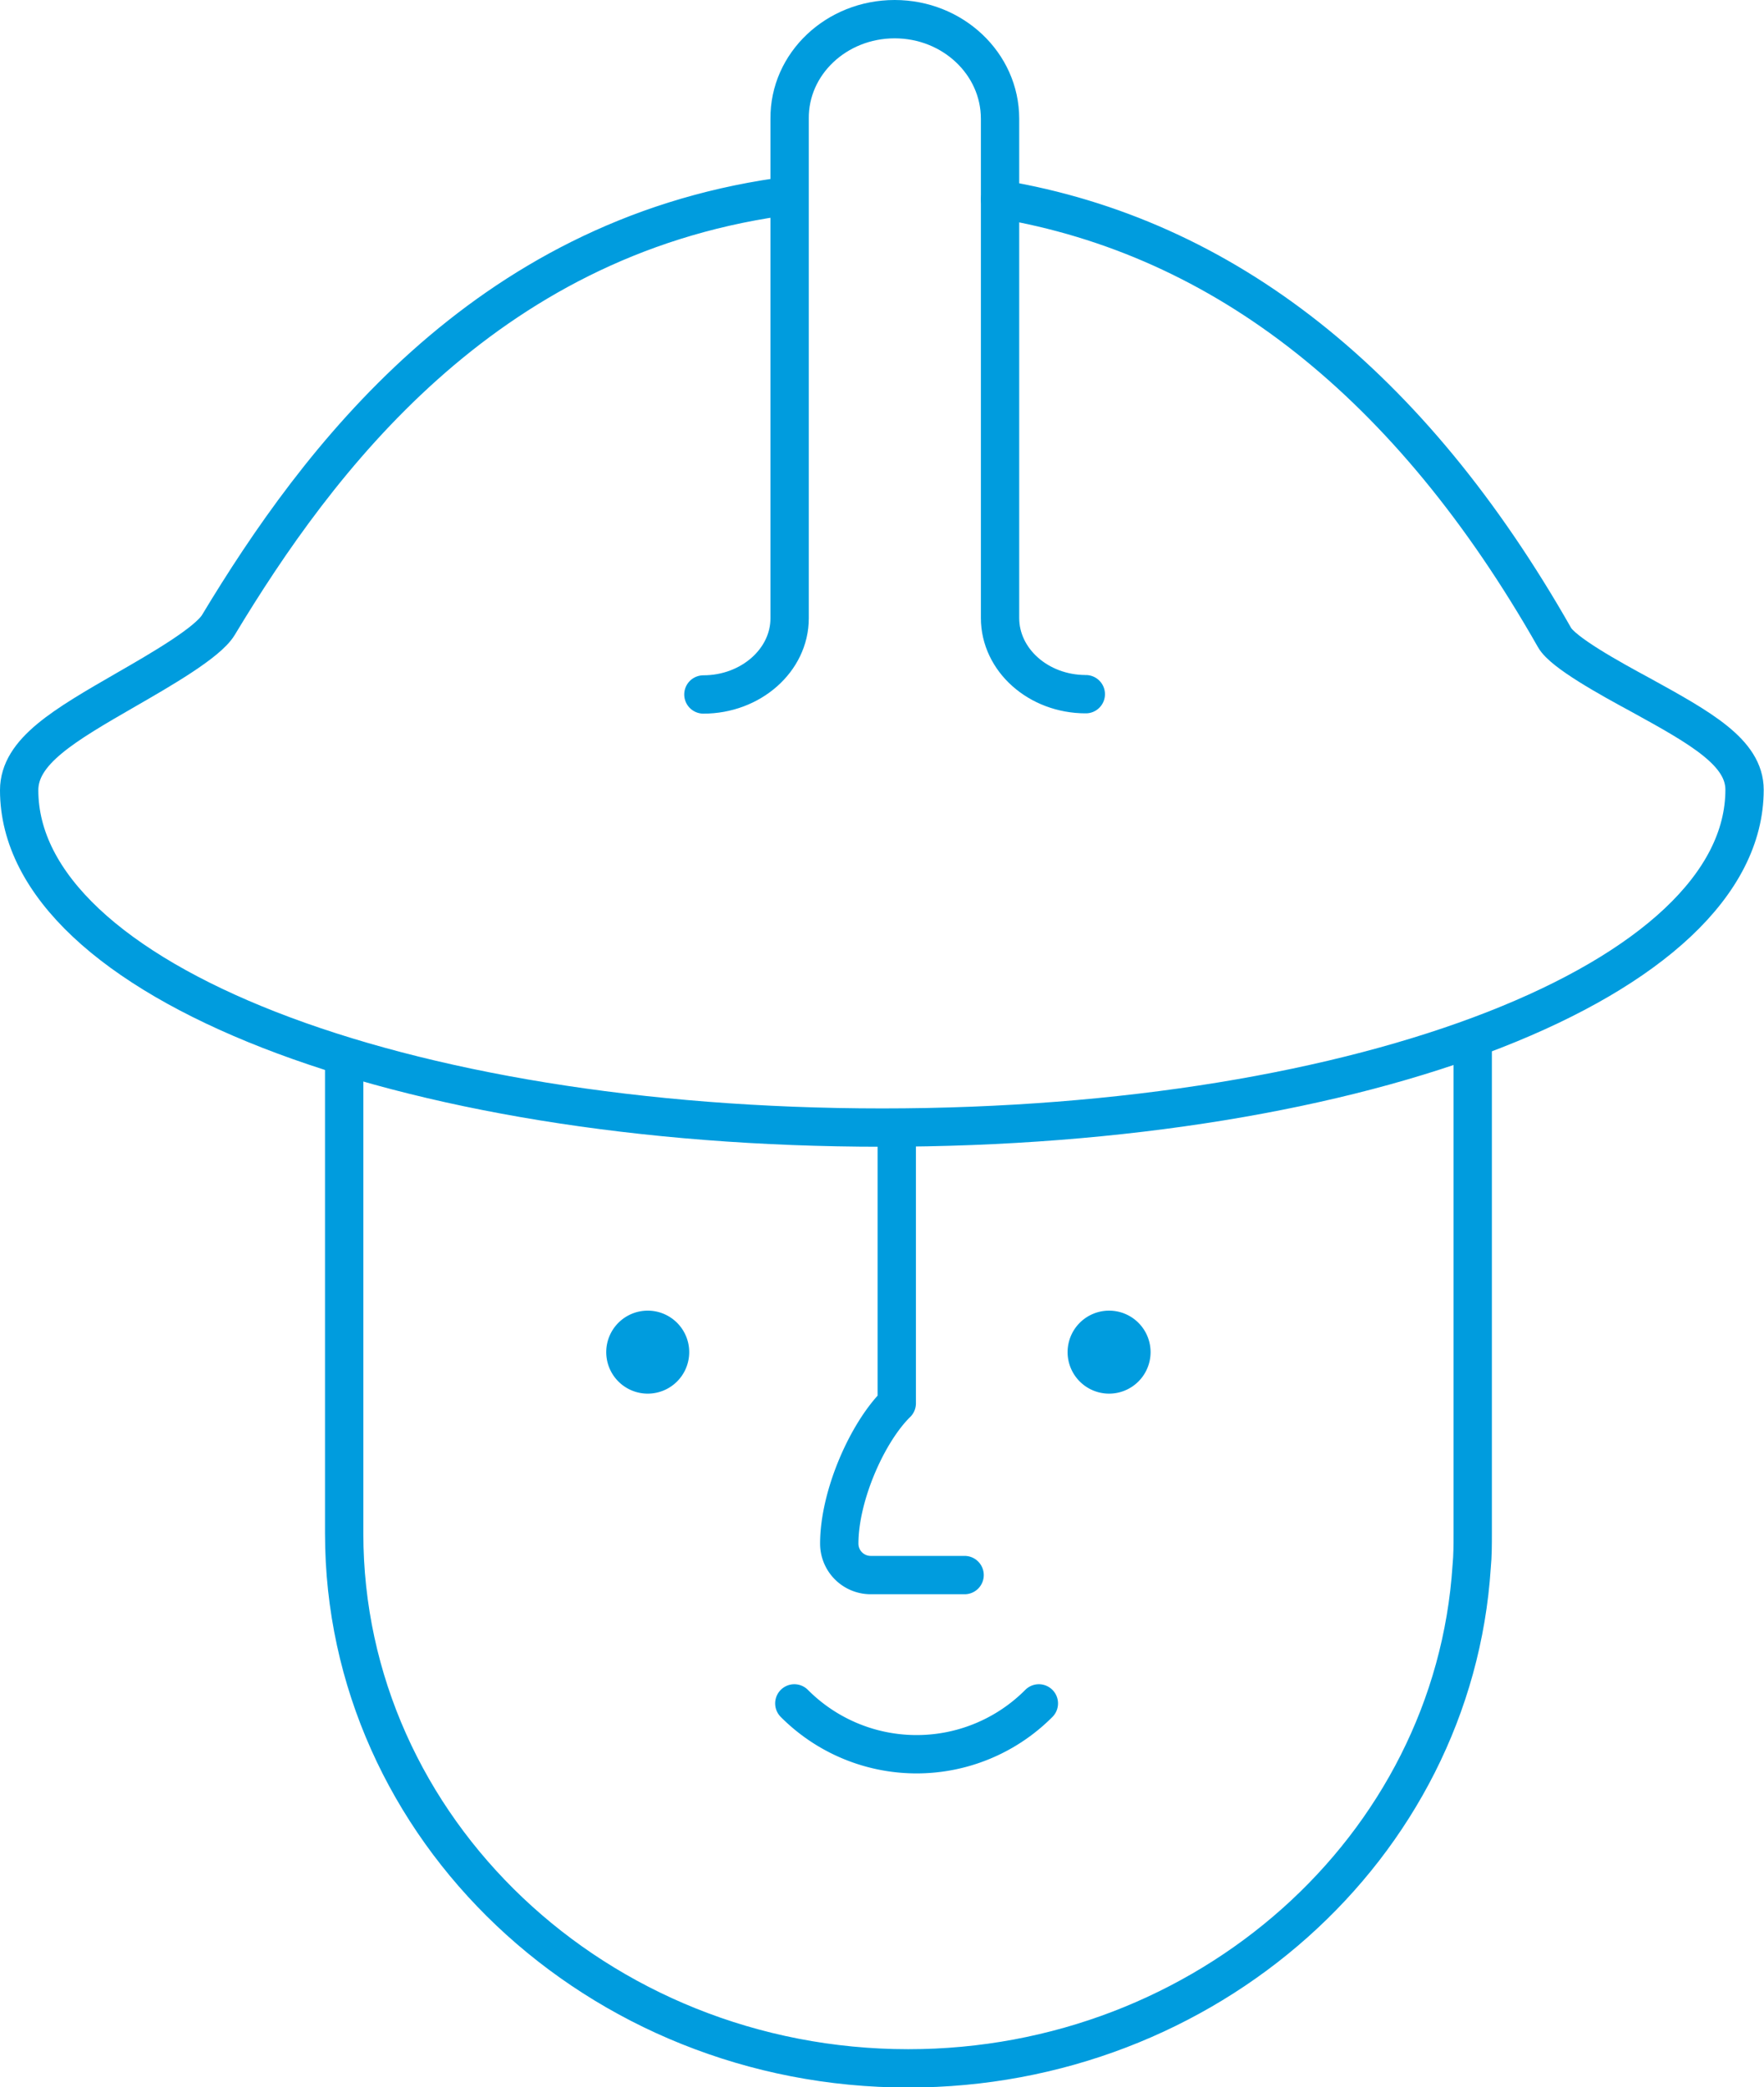<svg xmlns="http://www.w3.org/2000/svg" viewBox="0 0 184.1 217.79"><defs><style>.cls-1{fill:none;stroke:#009cde;stroke-linecap:round;stroke-linejoin:round;stroke-width:4px;}.cls-2{fill:#009cde;}</style></defs><title>Recurso 1</title><g id="Capa_2" data-name="Capa 2"><g id="Capa_1-2" data-name="Capa 1"><path class="cls-1" d="M82.9,177.73a18,18,0,0,0,25.52,0"/><path class="cls-2" d="M120.08,141.09a4.33,4.33,0,1,1-4.33-4.34A4.33,4.33,0,0,1,120.08,141.09Z"/><path class="cls-2" d="M71.93,141.09a4.33,4.33,0,1,1-4.33-4.34A4.33,4.33,0,0,1,71.93,141.09Z"/><path class="cls-1" d="M153.7,108.36V160c0,1.16,0,2.31-.11,3.45-1.9,29.37-27.72,52.36-58.79,52.36-32.47,0-58.88-25-58.88-55.81V111"/><path class="cls-1" d="M104.38,20.8c23.39,3.92,42.83,19.27,57.86,45.72.88,1.56,5.78,4.26,9,6,6.29,3.46,10.83,6,10.83,9.88,0,19.77-39.55,35.25-90,35.25S2,102.22,2,82.45c0-4.06,4.69-6.76,11.19-10.51,3.58-2.06,8.49-4.89,9.6-6.73C33.13,48.05,50.36,25,81.32,20.56"/><path class="cls-1" d="M73.41,72.46c4.94,0,9-3.57,9-7.95v0h0V12.39C82.35,6.66,87.29,2,93.37,2s11,4.66,11,10.39V64.48h0v0c0,4.38,4,7.95,8.95,7.95"/><path class="cls-1" d="M100.67,164.34h-9.8a3.28,3.28,0,0,1-3.28-3.28c0-5,2.93-11.63,6-14.64V119.68"/></g></g></svg>